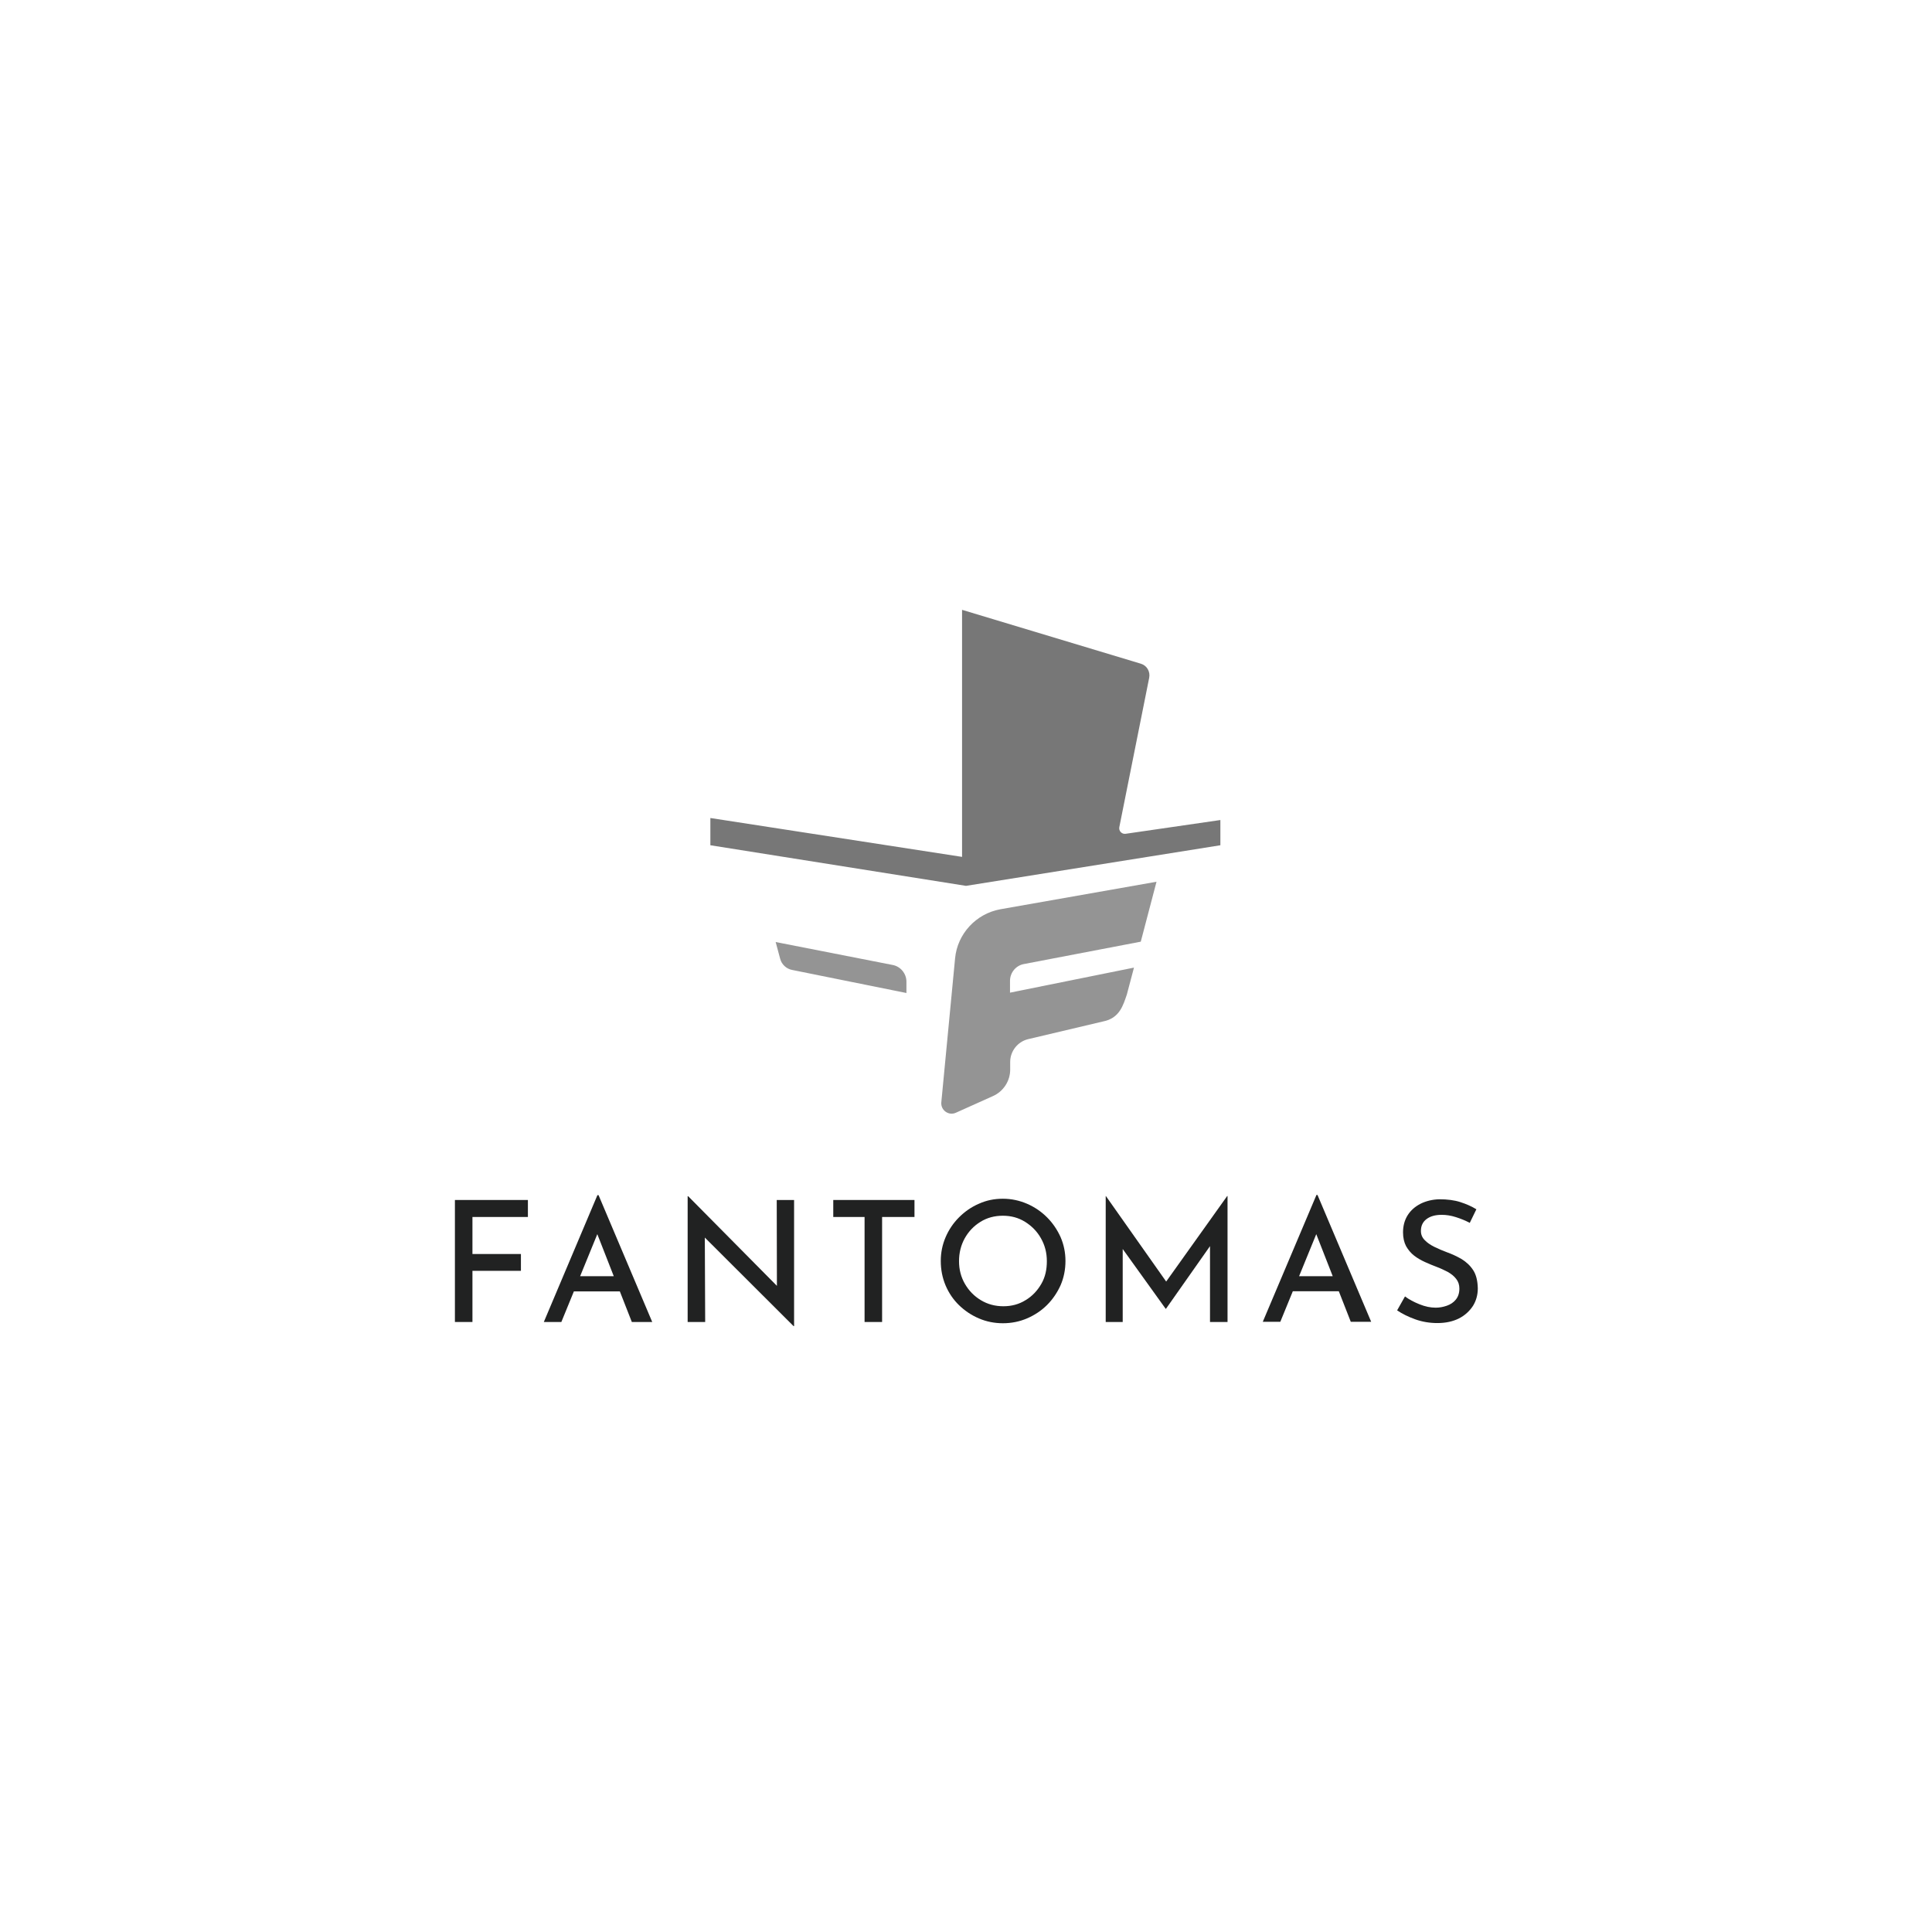 <?xml version="1.0" encoding="utf-8"?>
<!-- Generator: Adobe Illustrator 26.3.1, SVG Export Plug-In . SVG Version: 6.00 Build 0)  -->
<svg version="1.1" id="Layer_1" xmlns="http://www.w3.org/2000/svg" xmlns:xlink="http://www.w3.org/1999/xlink" x="0px" y="0px"
	 viewBox="0 0 1080 1080" style="enable-background:new 0 0 1080 1080;" xml:space="preserve">
<style type="text/css">
	.st0{fill:#949494;}
	.st1{fill:#777777;}
	.st2{fill:#212222;}
</style>
<g>
	<g>
		<path class="st0" d="M533.9,535.7l-7.7,80.5c-0.4,4.4,4.1,7.7,8.2,5.8l20.7-9.3c5.8-2.6,9.6-8.4,9.6-14.8v-4.3
			c0-6,4.2-11.3,10-12.7l41.9-9.9c9.4-1.8,11.3-9.3,13.3-15l4-15.1l-69.3,14v-6.6c0-4.6,3.3-8.6,7.8-9.4l65.3-12.5l8.8-33.5
			l-87.4,15.4C545.6,510.8,535.2,522,533.9,535.7z"/>
	</g>
	<path class="st0" d="M506.7,555.1v-6.3c0-4.6-3.3-8.6-7.8-9.4l-65.3-12.8l2.5,9.3c0.8,3.2,3.5,5.7,6.7,6.3L506.7,555.1z"/>
	<path class="st1" d="M397.3,457.3l140.5,21.7V340.9l99.9,30.1c3.4,1,5.4,4.4,4.7,7.9l-16.7,83.5c-0.4,2.1,1.4,4,3.5,3.7l53-7.7
		v14.1l-142.2,22.7l-142.9-22.7V457.3z"/>
	<g>
		<polygon class="st2" points="254.3,739 264.1,739 264.1,710.4 291.2,710.4 291.2,701 264.1,701 264.1,680.3 295.1,680.3 
			295.1,670.8 254.3,670.8 		"/>
		<path class="st2" d="M334,668L304,739h9.8l7-17.1h25.7l6.7,17.1h11.4l-30-70.9H334z M324.3,713.4l9.6-23.5l9.2,23.5H324.3z"/>
		<polygon class="st2" points="434.3,718.8 384.7,668.7 384.4,668.7 384.4,739 394.2,739 394,691.8 443.6,741.3 443.9,741.3 
			443.9,670.8 434.2,670.8 		"/>
		<polygon class="st2" points="465.8,680.3 483.3,680.3 483.3,739 493.1,739 493.1,680.3 511.2,680.3 511.2,670.8 465.8,670.8 		"/>
		<path class="st2" d="M585.3,680.5c-3.2-3.2-7-5.8-11.2-7.6c-4.2-1.8-8.7-2.8-13.5-2.8c-4.8,0-9.2,0.9-13.4,2.8
			c-4.2,1.8-7.9,4.4-11.1,7.6c-3.2,3.2-5.7,6.9-7.5,11.1c-1.8,4.2-2.7,8.6-2.7,13.3c0,4.9,0.9,9.4,2.7,13.7c1.8,4.2,4.3,7.9,7.5,11
			c3.2,3.1,6.9,5.6,11.1,7.4c4.2,1.8,8.7,2.7,13.4,2.7c4.8,0,9.3-0.9,13.5-2.7c4.2-1.8,8-4.3,11.2-7.5c3.2-3.2,5.7-6.9,7.6-11.1
			c1.8-4.2,2.7-8.7,2.7-13.5c0-4.7-0.9-9.1-2.7-13.3C591,687.4,588.5,683.7,585.3,680.5z M582.1,717.7c-2.2,3.8-5.1,6.9-8.8,9.1
			c-3.7,2.3-7.8,3.4-12.4,3.4c-4.6,0-8.8-1.1-12.6-3.4c-3.8-2.3-6.7-5.3-8.9-9.1c-2.2-3.8-3.3-8-3.3-12.7c0-4.7,1.1-9,3.2-12.8
			c2.2-3.9,5.1-6.9,8.8-9.2c3.7-2.3,7.9-3.4,12.5-3.4c4.6,0,8.7,1.1,12.4,3.4c3.7,2.3,6.7,5.3,8.9,9.2c2.2,3.9,3.3,8.1,3.3,12.8
			S584.3,713.9,582.1,717.7z"/>
		<polygon class="st2" points="651.9,716.4 618.2,668.6 618.1,668.6 618.1,739 627.6,739 627.6,698.2 651.6,731.6 651.8,731.6 
			676.4,696.6 676.4,739 686.2,739 686.2,668.6 686,668.6 		"/>
		<path class="st2" d="M735.9,668l-30,70.9h9.8l7-17.1h25.7l6.7,17.1h11.4l-30-70.9H735.9z M726.2,713.4l9.6-23.5l9.2,23.5H726.2z"
			/>
		<path class="st2" d="M823.5,710c-1.7-2.6-3.9-4.6-6.5-6.2c-2.6-1.5-5.4-2.8-8.2-3.8c-2.4-0.9-4.8-1.9-7-3c-2.2-1.1-4-2.3-5.4-3.8
			c-1.4-1.4-2.1-3.1-2.1-5.1c0-2.8,1-5,3.1-6.6c2.1-1.6,4.9-2.4,8.5-2.4c2.6,0,5.2,0.4,8,1.3c2.8,0.9,5.3,1.9,7.7,3.2l3.7-7.6
			c-2.6-1.6-5.5-2.9-8.9-4c-3.4-1.1-7.3-1.6-11.8-1.6c-3.9,0.1-7.5,1-10.5,2.5c-3.1,1.6-5.5,3.7-7.2,6.4c-1.7,2.7-2.6,5.9-2.6,9.6
			c0,3,0.6,5.6,1.7,7.7c1.2,2.1,2.7,3.9,4.5,5.3c1.8,1.4,3.9,2.6,6.1,3.6c2.2,1,4.4,1.9,6.5,2.7c2.2,0.8,4.2,1.8,6.2,2.8
			c1.9,1.1,3.5,2.3,4.7,3.9c1.2,1.5,1.8,3.3,1.8,5.4c0,2.6-0.7,4.6-2,6.2c-1.3,1.6-3,2.7-5,3.4c-2,0.7-4.1,1.1-6.2,1.1
			c-2.9,0-5.9-0.6-9.1-1.9c-3.2-1.3-5.9-2.7-8.1-4.4l-4.4,7.8c2.8,1.9,6.2,3.6,10.1,5c3.9,1.4,8.1,2.1,12.4,2.1
			c4.7,0,8.7-0.9,12.1-2.6c3.3-1.7,5.9-4.1,7.8-7c1.8-2.9,2.7-6.2,2.7-9.8C826,716,825.2,712.6,823.5,710z"/>
	</g>
</g>
</svg>
